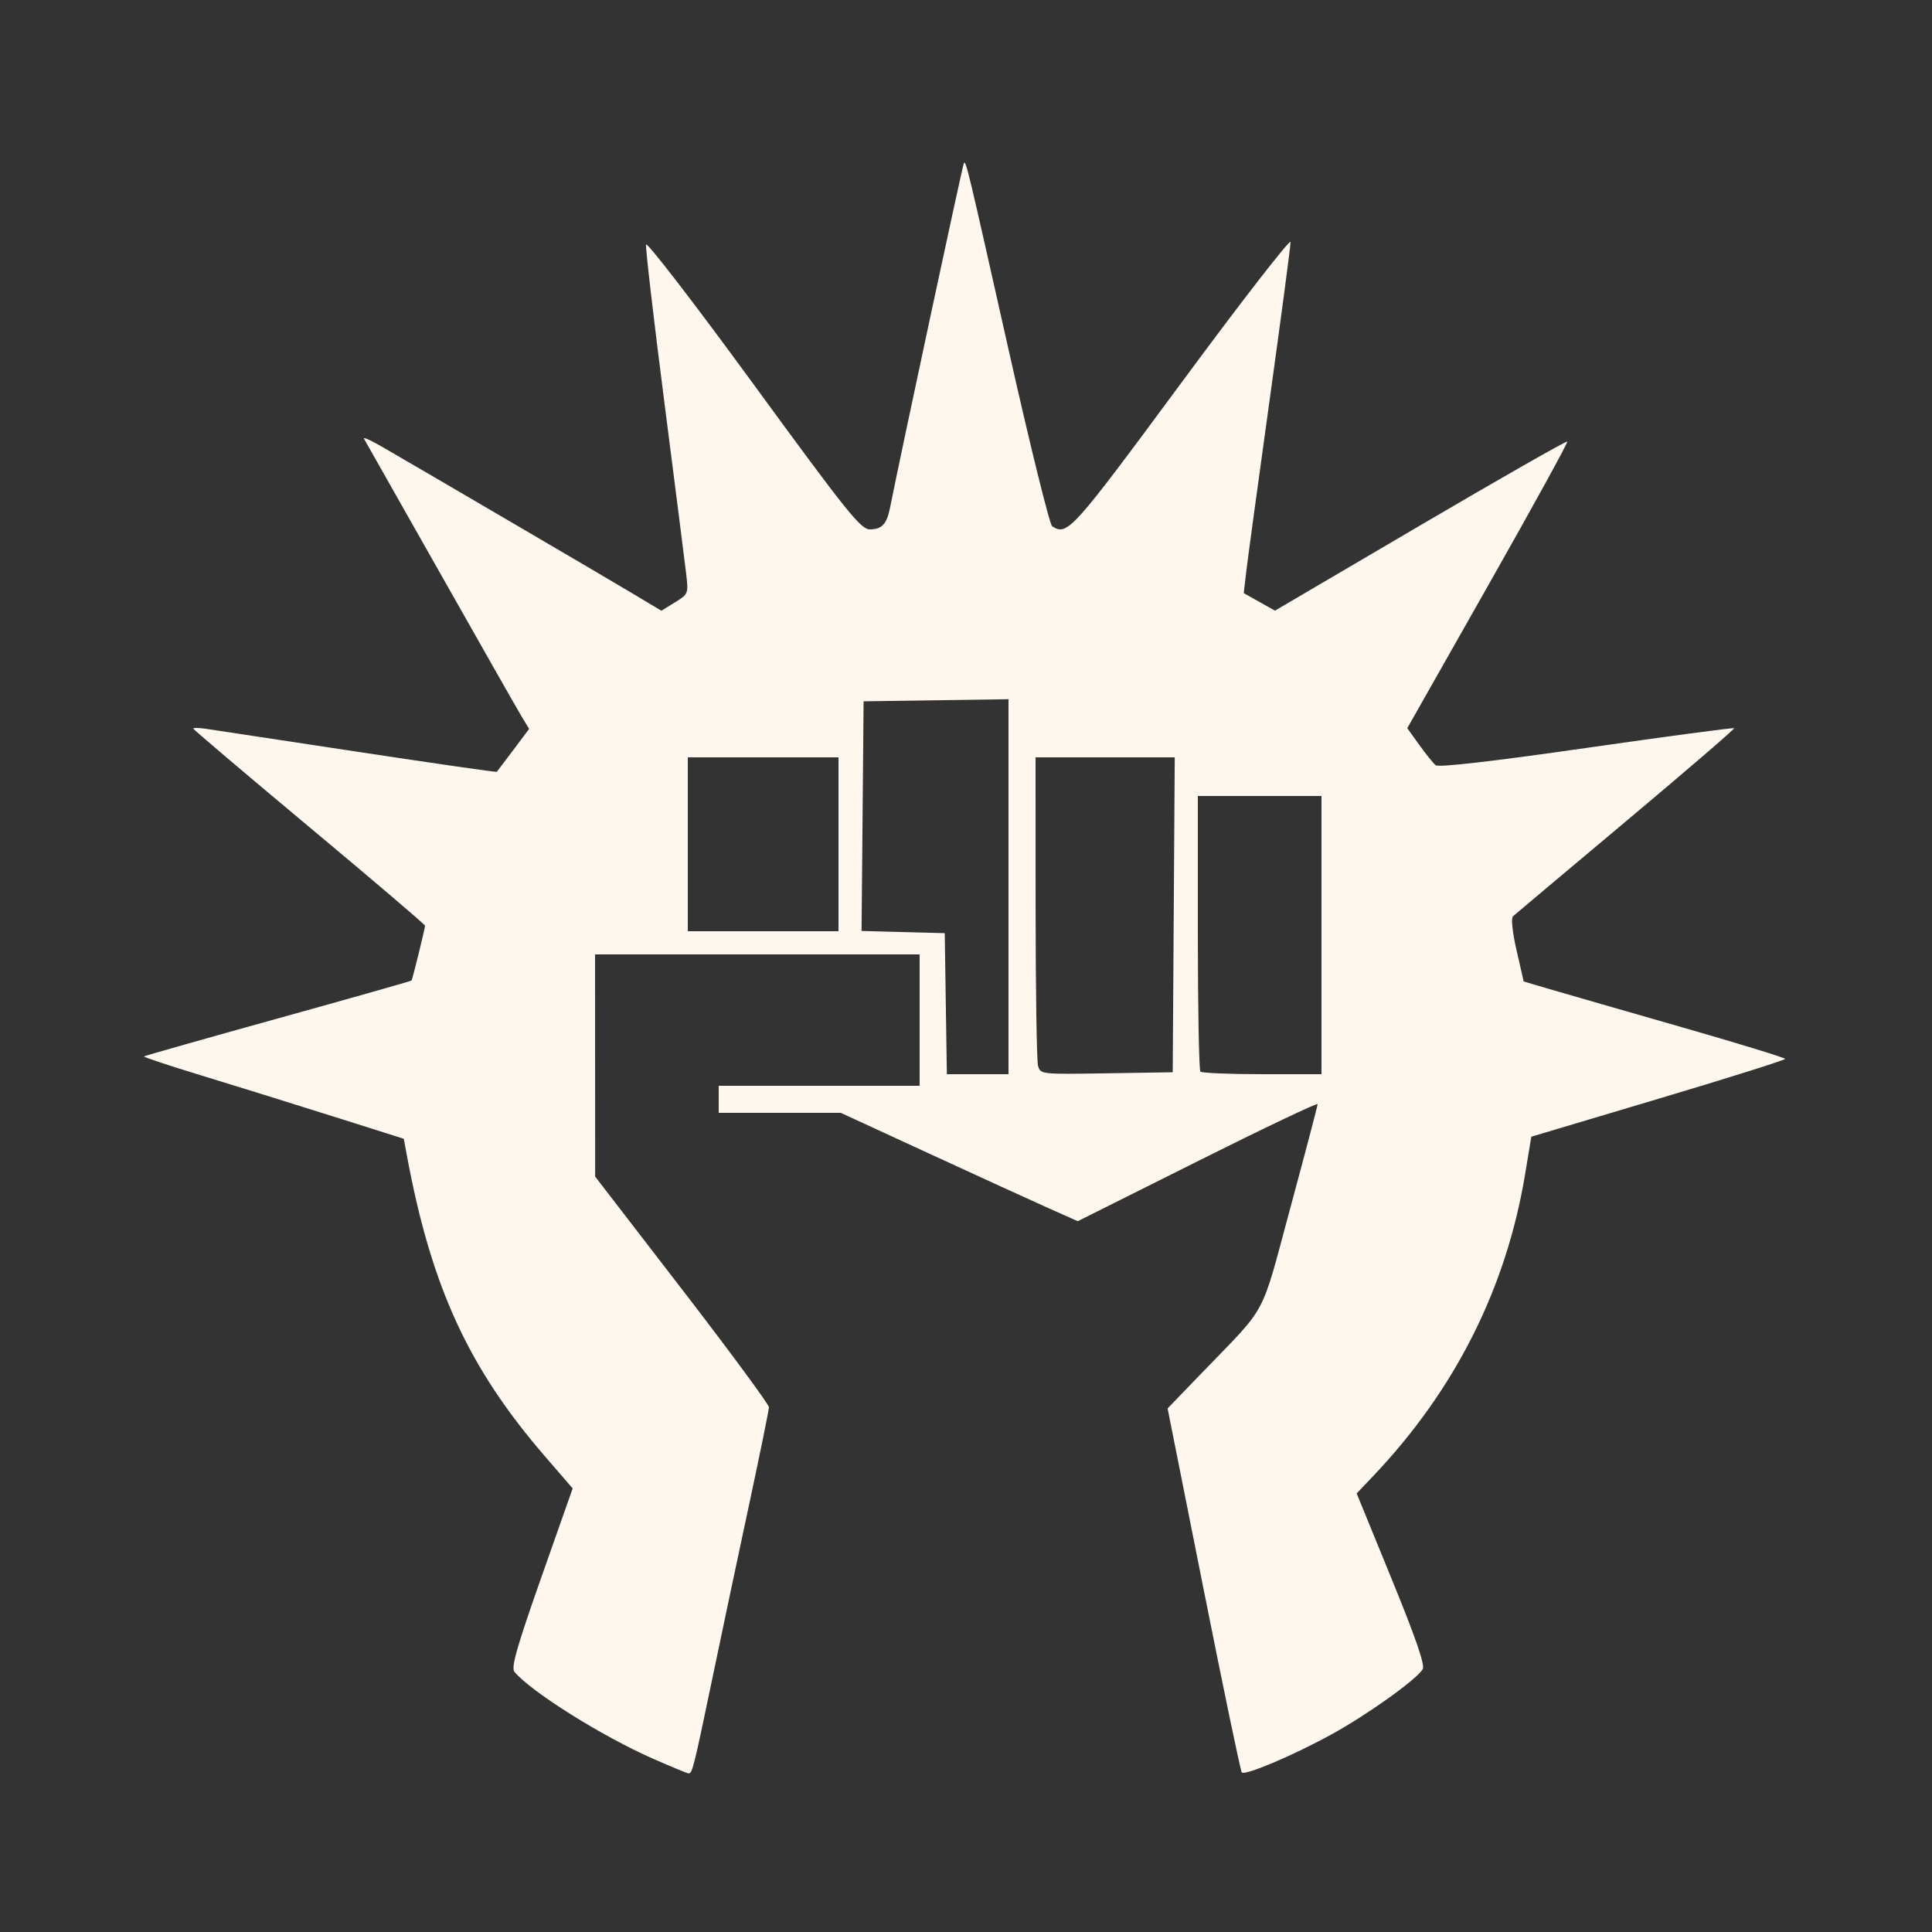 <svg
   version="1.1"
   id="svg2"
   width="1000"
   height="1000"
   viewBox="0 0 1000 1000"
   xmlns="http://www.w3.org/2000/svg">
  <rect x="0" y="0" width="1000" height="1000" fill="#333333" stroke="none"/>
  <path
     style="fill:#fdf7ed;stroke-width:2"
     d="m 338,910.307 c -26.431,-11.631 -63.183,-34.683 -71.748,-45.003 -1.793,-2.161 1.282,-12.945 13.928,-48.841 l 16.229,-46.067 -14.346,-16.602 C 242.448,707.951 223.214,666.058 210.63,598.209 L 209,589.419 172,577.732 c -20.35,-6.428 -50.741,-15.881 -67.535,-21.007 -16.794,-5.126 -30.267,-9.588 -29.94,-9.916 0.327,-0.327 31.537,-9.187 69.354,-19.688 37.818,-10.501 68.931,-19.324 69.141,-19.607 C 213.521,506.841 220,480.493 220,479.132 220,478.556 193,455.547 160,428 c -33,-27.547 -60,-50.46 -60,-50.917 0,-0.457 2.925,-0.399 6.5,0.13 3.575,0.529 38.827,5.87 78.339,11.869 39.511,5.999 72.047,10.685 72.301,10.413 0.254,-0.272 4.124,-5.383 8.6,-11.359 l 8.137,-10.864 -3.718,-6.136 C 268.114,367.761 249.14,334.4 227.993,297 c -21.147,-37.4 -38.962,-68.858 -39.59,-69.906 -0.628,-1.049 3.3,0.66 8.728,3.796 22.929,13.248 117.043,68.362 130.538,76.444 l 14.668,8.785 7.027,-4.343 c 7.013,-4.335 7.024,-4.364 5.702,-15.559 -0.729,-6.169 -5.817,-46.173 -11.307,-88.899 -5.49,-42.725 -9.707,-79.054 -9.37,-80.73 0.336,-1.676 25.338,30.806 55.56,72.182 C 438.35,265.037 445.529,274 450.203,274 c 6.201,0 8.777,-2.716 10.434,-11 6.133,-30.671 37.71,-178.014 38.27,-178.574 1.147,-1.147 1.793,1.551 23.119,96.525 11.109,49.473 21.272,90.634 22.586,91.469 7.897,5.02 10.154,2.509 67.114,-74.651 C 642.677,155.842 668,123.219 668,125.273 c 0,2.054 -4.878,38.833 -10.84,81.731 C 651.198,249.902 645.745,289.95 645.042,296 l -1.279,11 8.08,4.538 8.08,4.538 75.239,-44.171 c 41.381,-24.294 75.607,-43.802 76.057,-43.353 0.45,0.45 -18,34.013 -41,74.585 l -41.818,73.767 6.203,8.638 c 3.412,4.751 7.234,9.493 8.494,10.539 1.481,1.229 29.073,-1.938 78.06,-8.96 41.673,-5.974 76.066,-10.564 76.43,-10.2 0.364,0.364 -24.82,22.036 -55.964,48.161 -31.144,26.125 -57.453,48.242 -58.465,49.149 -1.108,0.993 -0.38,8.045 1.828,17.713 l 3.669,16.063 12.172,3.594 c 6.695,1.976 37.141,10.75 67.659,19.496 30.518,8.746 55.493,16.389 55.5,16.984 0.008,0.595 -29.549,9.899 -65.681,20.676 l -65.693,19.595 -3.199,19.324 c -9.785,59.116 -36.223,111.666 -78.647,156.324 l -8.55,9 17.997,44 c 12.695,31.037 17.46,44.884 16.175,47 -3.283,5.406 -28.526,23.448 -47.143,33.693 -19.717,10.851 -44.754,21.467 -46.503,19.718 -0.596,-0.596 -9.48,-43.232 -19.743,-94.747 L 604.342,729 621.701,711 c 35.163,-36.462 30.436,-27.666 46.227,-86.011 7.738,-28.594 14.07,-52.666 14.071,-53.495 7.2e-4,-0.828 -27.933,12.466 -62.074,29.544 l -62.076,31.05 -15.424,-6.88 c -8.483,-3.784 -36.083,-16.404 -61.332,-28.044 L 435.185,576 H 403.593 372 v -7 -7 h 52 52 v -34 -34 h -84 -84 l 0.025,57.5 0.025,57.5 44.975,58.378 c 24.736,32.108 44.969,59.558 44.963,61 -0.006,1.442 -4.548,23.772 -10.091,49.622 -5.543,25.85 -14.108,66.35 -19.032,90 -9.886,47.478 -10.529,50.047 -12.499,49.894 -0.751,-0.058 -9.015,-3.472 -18.365,-7.587 z M 522,458.956 V 361.912 L 484.5,362.456 447,363 l -0.53,59.432 -0.53,59.432 21.53,0.568 L 489,483 l 0.545,36.5 0.545,36.5 H 506.045 522 Z M 607.522,473.5 608.045,392 H 572.022 536 l 0.027,77.5 c 0.016,42.625 0.575,79.546 1.245,82.046 1.214,4.532 1.327,4.544 35.473,4 L 607,555 Z M 684,484 v -72 h -32 -32 v 70.667 c 0,38.867 0.6,71.267 1.333,72 0.733,0.733 15.133,1.333 32,1.333 H 684 Z M 434,437 v -45 h -39 -39 v 45 45 h 39 39 z"
     id="path1712" />
</svg>
